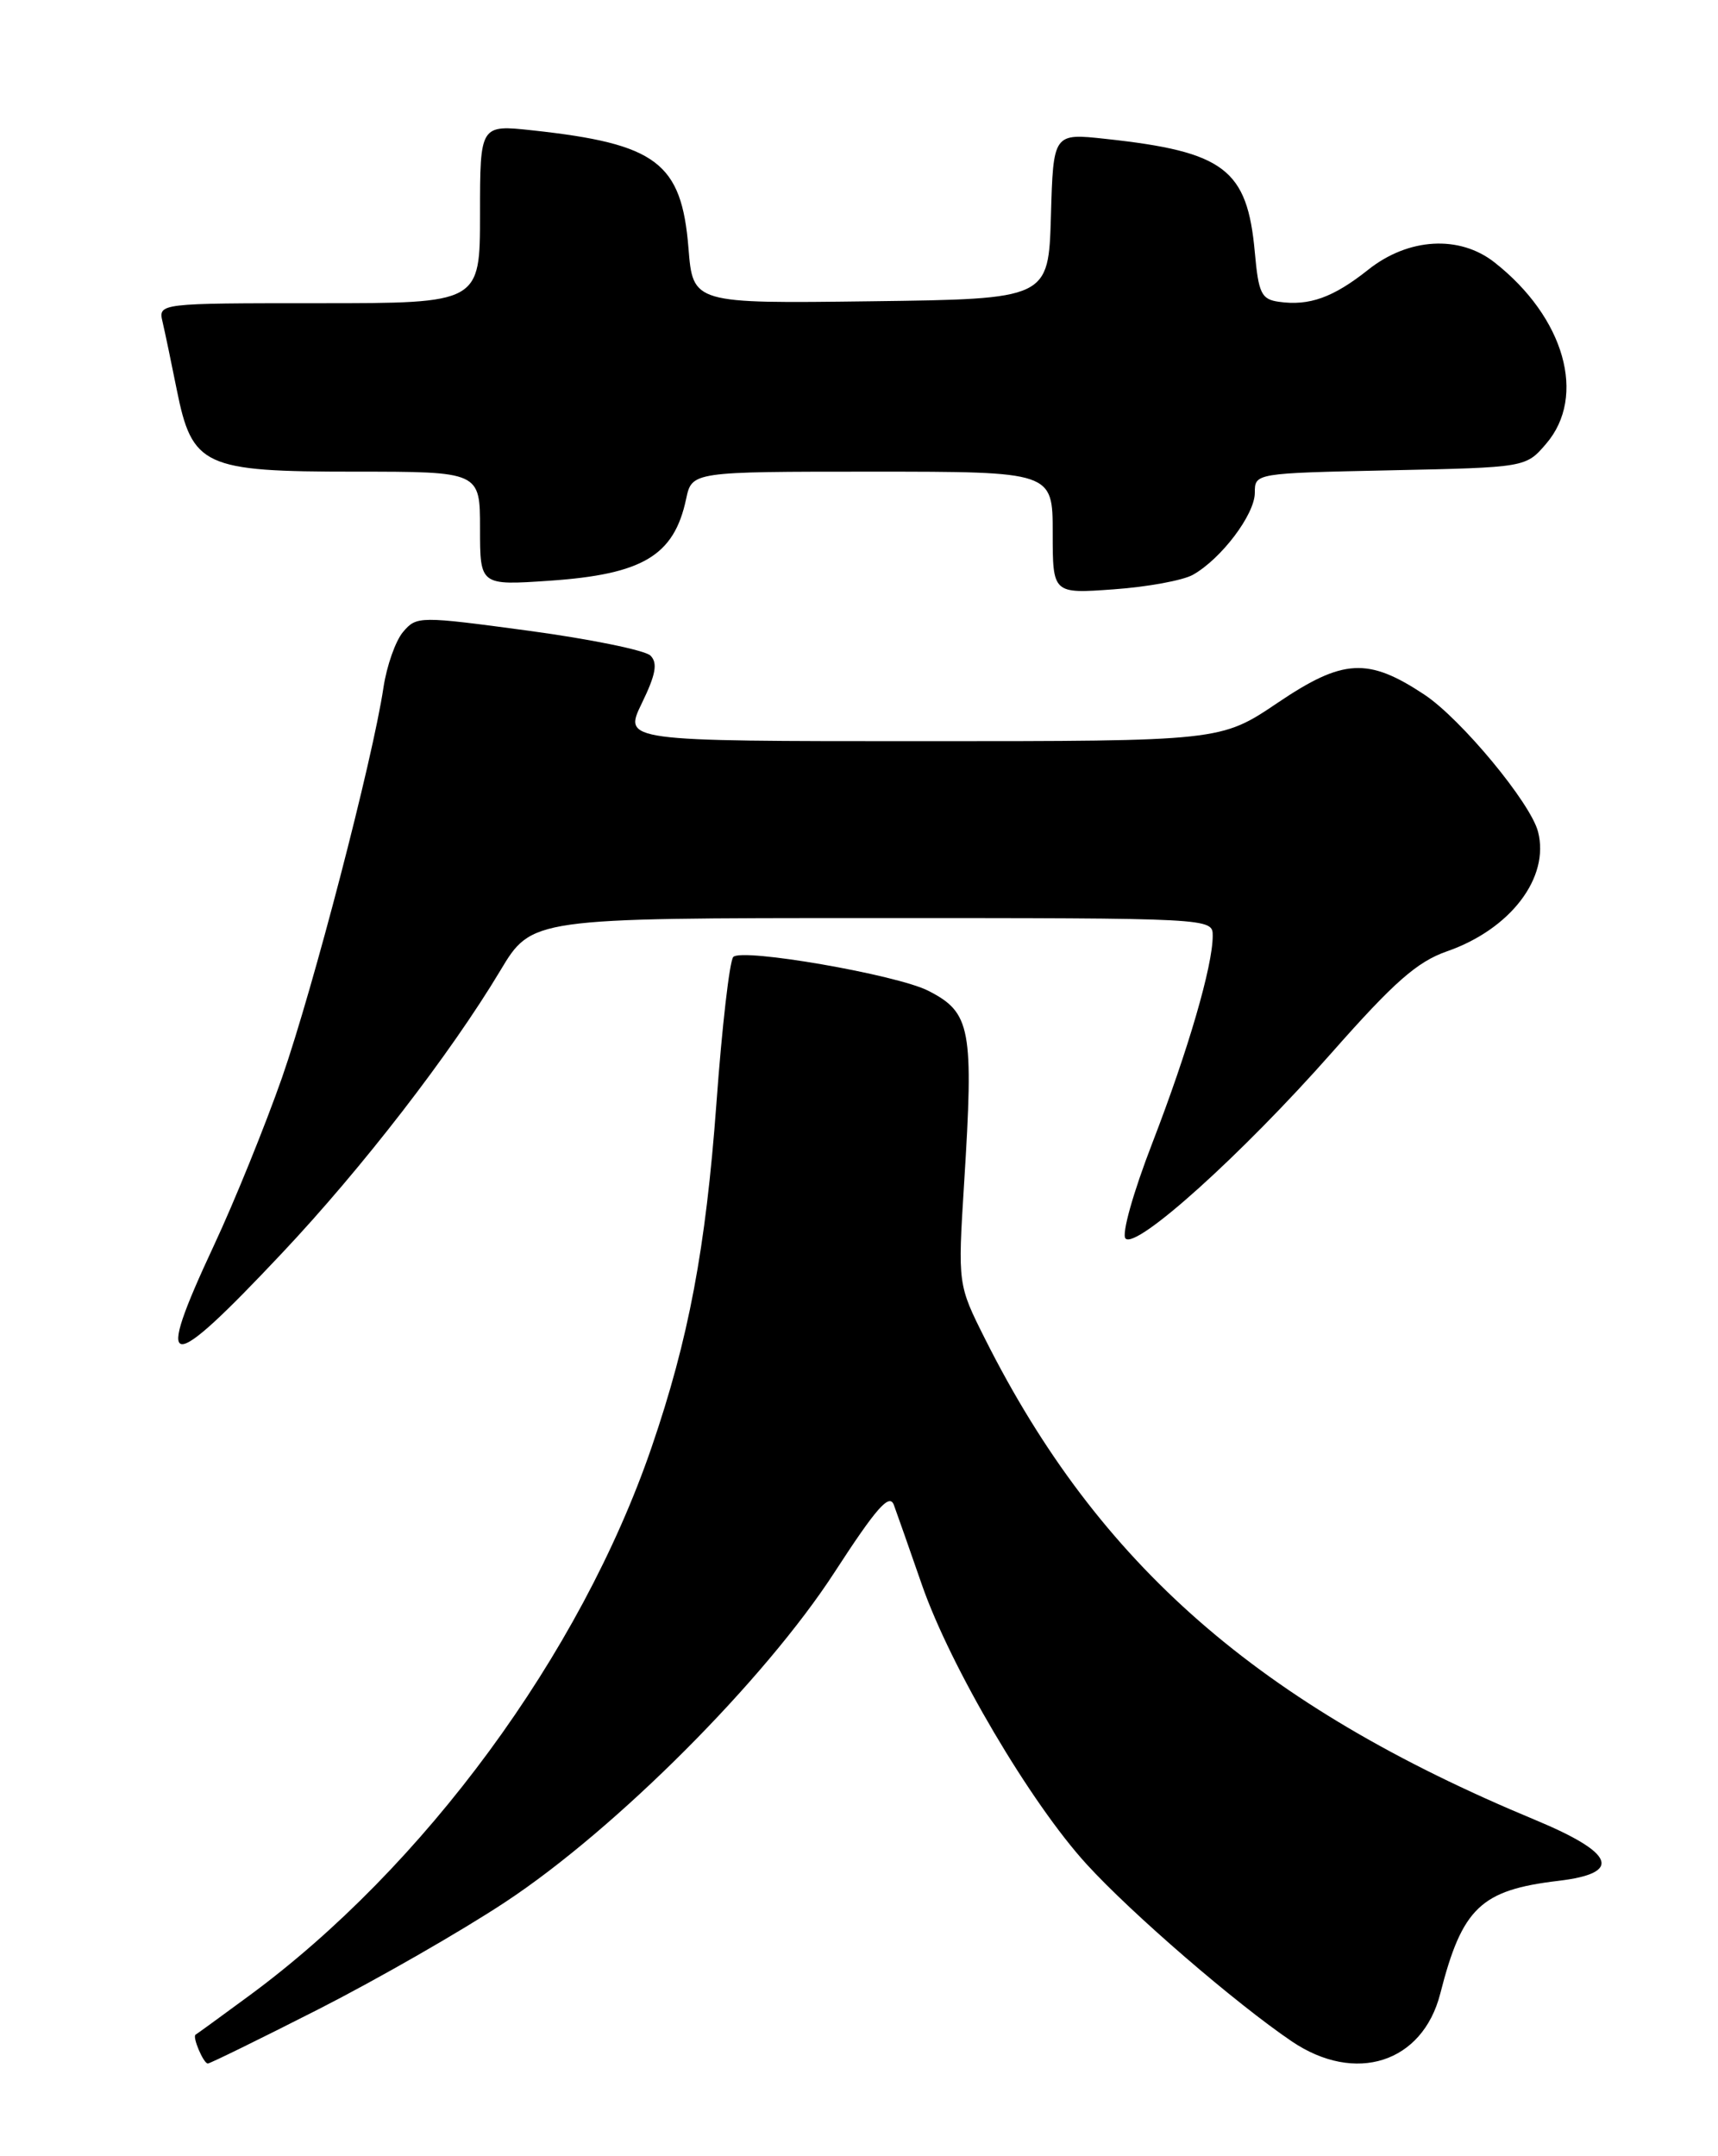 <?xml version="1.0" encoding="UTF-8" standalone="no"?>
<!DOCTYPE svg PUBLIC "-//W3C//DTD SVG 1.1//EN" "http://www.w3.org/Graphics/SVG/1.1/DTD/svg11.dtd" >
<svg xmlns="http://www.w3.org/2000/svg" xmlns:xlink="http://www.w3.org/1999/xlink" version="1.1" viewBox="0 0 204 256">
 <g >
 <path fill="currentColor"
d=" M 37.83 238.55 C 44.80 235.00 54.78 229.28 60.00 225.83 C 73.14 217.16 90.78 199.49 99.09 186.68 C 104.07 179.01 105.61 177.26 106.14 178.68 C 106.51 179.68 108.01 183.96 109.48 188.19 C 112.88 197.95 122.38 214.07 129.04 221.35 C 134.41 227.23 146.73 237.86 153.39 242.37 C 160.95 247.48 168.92 244.92 171.02 236.70 C 173.62 226.51 175.83 224.40 185.05 223.31 C 192.70 222.40 191.78 220.02 182.25 216.06 C 149.54 202.47 130.45 185.78 116.99 159.01 C 113.73 152.52 113.73 152.52 114.48 140.51 C 115.64 122.08 115.29 120.22 110.22 117.63 C 106.47 115.72 88.05 112.53 87.07 113.62 C 86.63 114.10 85.73 121.92 85.07 131.00 C 83.80 148.25 81.78 158.98 77.37 171.84 C 68.93 196.42 50.38 221.68 29.50 237.01 C 26.20 239.44 23.38 241.49 23.23 241.57 C 22.80 241.80 24.16 245.00 24.68 245.00 C 24.93 245.00 30.85 242.10 37.83 238.55 Z  M 33.49 148.78 C 43.00 138.69 53.49 125.11 59.40 115.25 C 63.14 109.00 63.14 109.00 103.57 109.00 C 144.00 109.00 144.00 109.00 144.00 111.11 C 144.00 114.69 141.09 124.67 136.85 135.66 C 134.53 141.65 133.16 146.56 133.65 147.05 C 134.95 148.35 147.49 137.04 158.12 125.00 C 165.54 116.59 168.27 114.19 171.82 112.95 C 179.37 110.32 184.04 104.19 182.63 98.75 C 181.75 95.32 173.47 85.34 169.13 82.47 C 162.44 78.04 159.48 78.20 151.73 83.43 C 144.95 88.00 144.95 88.00 109.49 88.00 C 74.03 88.00 74.03 88.00 76.21 83.50 C 77.87 80.09 78.12 78.72 77.24 77.84 C 76.61 77.21 70.10 75.88 62.79 74.89 C 49.78 73.14 49.47 73.14 47.87 75.02 C 46.97 76.07 45.92 79.05 45.53 81.65 C 44.25 90.21 37.19 117.31 33.49 127.94 C 31.48 133.67 27.85 142.63 25.42 147.83 C 18.21 163.26 19.69 163.44 33.49 148.78 Z  M 141.64 68.25 C 145.01 66.36 149.00 61.08 149.00 58.51 C 149.00 56.18 149.00 56.18 165.09 55.84 C 181.18 55.50 181.18 55.50 183.59 52.69 C 188.44 47.05 185.78 37.69 177.47 31.16 C 173.31 27.88 167.24 28.23 162.47 32.02 C 158.32 35.32 155.47 36.35 151.85 35.83 C 149.78 35.54 149.44 34.84 149.00 29.95 C 148.11 20.08 145.39 18.01 131.29 16.49 C 125.07 15.81 125.07 15.81 124.79 25.66 C 124.50 35.50 124.50 35.50 103.39 35.77 C 82.28 36.04 82.28 36.04 81.75 29.45 C 80.93 19.31 77.98 17.08 63.25 15.48 C 57.00 14.80 57.00 14.80 57.00 25.40 C 57.00 36.00 57.00 36.00 37.89 36.00 C 18.78 36.00 18.78 36.00 19.31 38.25 C 19.60 39.49 20.35 43.08 20.98 46.23 C 22.82 55.39 24.14 56.00 42.13 56.00 C 57.00 56.00 57.00 56.00 57.00 62.76 C 57.00 69.51 57.00 69.51 65.25 68.95 C 76.33 68.19 80.04 65.97 81.47 59.25 C 82.16 56.00 82.16 56.00 103.58 56.00 C 125.00 56.00 125.00 56.00 125.00 63.25 C 125.00 70.50 125.00 70.50 132.25 69.97 C 136.24 69.69 140.46 68.91 141.64 68.25 Z "/>
</g>
</svg>